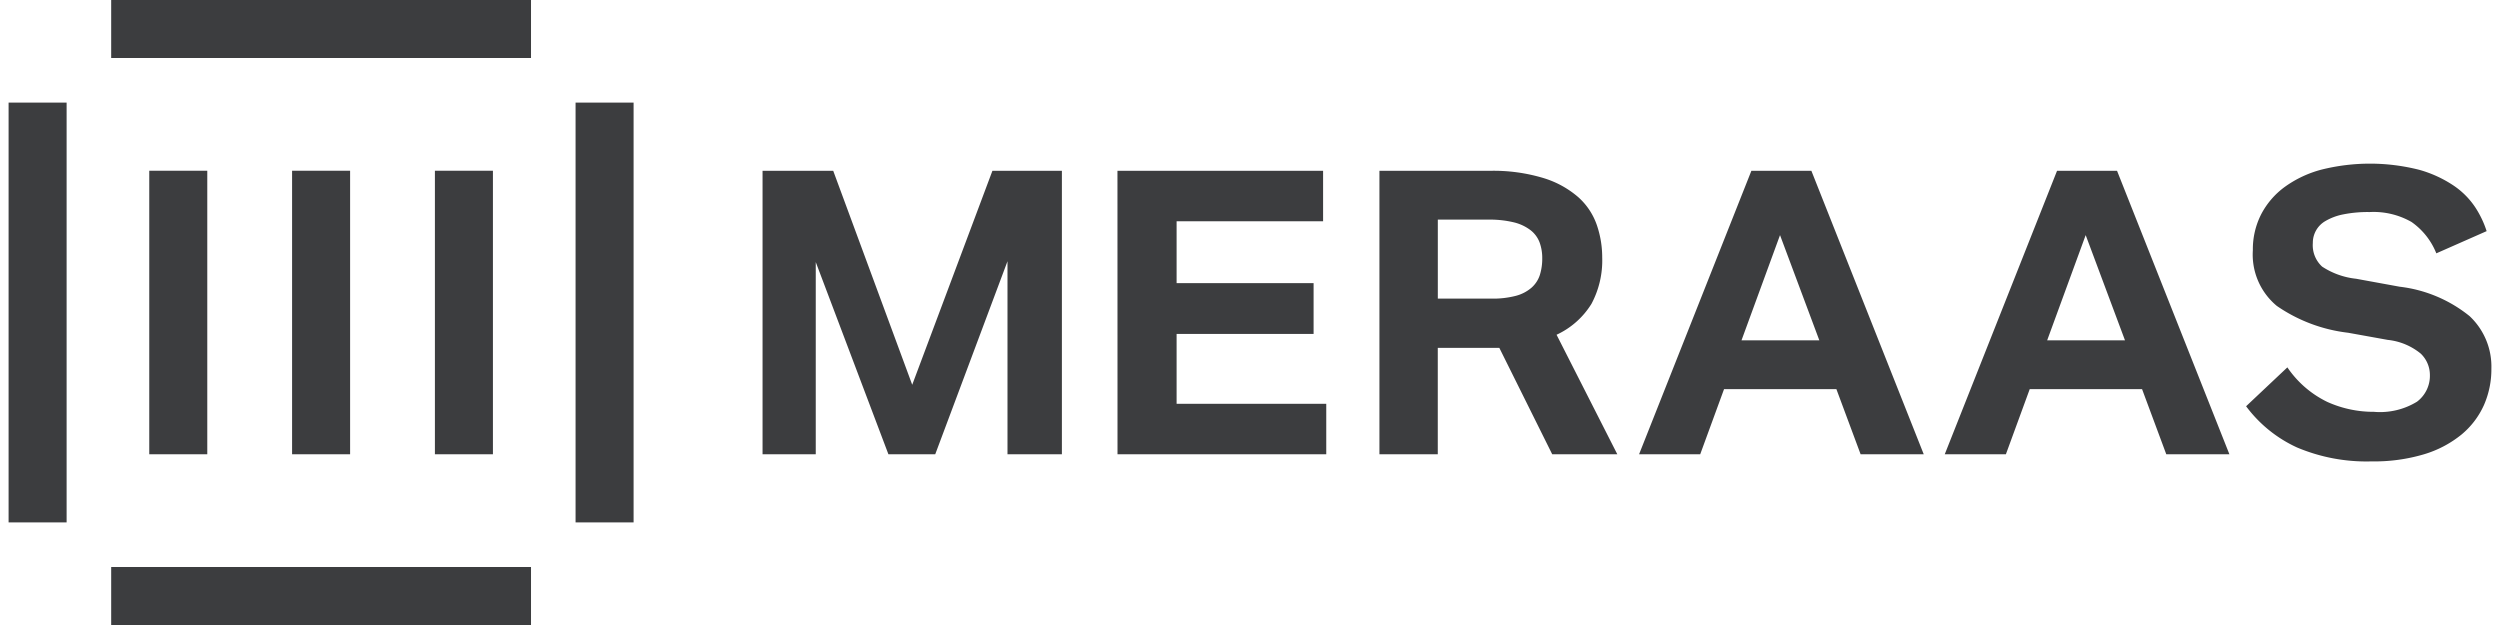 <svg xmlns="http://www.w3.org/2000/svg" style="max-height: 500px" data-id="188c7fa26dc04451a35fa287f80b3c34" class="ng-element" viewBox="0 0 198.625 50.992" preserveAspectRatio="xMidYMid meet" version="1.1" width="200" height="50.992"><defs>
    <style>
      .cls-1_1525346549174 {
        fill: #3C3D3F;
      }
    </style>
  </defs><path d="M38.747,13.66H34.105V36.34h4.642Zm-11.426,0H22.679V36.34h4.642Zm-11.426,0H11.253V36.34h4.642V13.66ZM8.207,4.642H41.793V0H8.207ZM4.642,41.793V8.207H0V41.793ZM45.358,8.207V41.793H50V8.207ZM41.793,45.358H8.207V50H41.793Zm38.12-9.019h4.351V13.664H78.706L72.29,30.782,65.97,13.664H60.317V36.34h4.256V20.968L70.385,36.34h3.747L79.912,20.9V36.34Zm8.8,0h16.7V32.306H93.441v-5.59H104.4V22.652H93.441V17.7H105.16V13.664H88.709Zm34.775,0h5.208l-4.859-9.559a6.471,6.471,0,0,0,2.795-2.477,7.365,7.365,0,0,0,.857-3.716A7.949,7.949,0,0,0,127.058,18a5.317,5.317,0,0,0-1.461-2.207,7.634,7.634,0,0,0-2.779-1.54,13.819,13.819,0,0,0-4.351-.587h-8.8V36.34h4.668V27.828h4.923ZM114.338,23.89V17.57h4a8.259,8.259,0,0,1,2.1.222,3.568,3.568,0,0,1,1.334.635,2.238,2.238,0,0,1,.714.984,3.621,3.621,0,0,1,.206,1.238A4.376,4.376,0,0,1,122.5,22a2.3,2.3,0,0,1-.667,1.016,3.126,3.126,0,0,1-1.254.651,7.235,7.235,0,0,1-1.953.222h-4.287ZM148.161,36.34h5.05l-8.988-22.676h-4.8L130.439,36.34h4.891l1.906-5.208h8.988Zm-6.447-17.531,3.144,8.416h-6.225Zm30.9,17.531h5.05l-8.988-22.676h-4.8L154.893,36.34h4.891l1.906-5.208h8.988Zm-6.447-17.531,3.144,8.416h-6.225Zm32.076-.318a7.86,7.86,0,0,0-.9-1.89,6.31,6.31,0,0,0-1.731-1.747,9.572,9.572,0,0,0-2.763-1.27,15.993,15.993,0,0,0-7.813-.016,8.878,8.878,0,0,0-2.938,1.381,6.334,6.334,0,0,0-1.89,2.191,6.15,6.15,0,0,0-.667,2.874,5.326,5.326,0,0,0,1.921,4.462,12.613,12.613,0,0,0,5.7,2.144l3.176.572a4.965,4.965,0,0,1,2.636,1.1,2.366,2.366,0,0,1,.73,1.7,2.591,2.591,0,0,1-1.032,2.144,5.667,5.667,0,0,1-3.446.81,8.978,8.978,0,0,1-3.732-.794,8.154,8.154,0,0,1-3.192-2.763L179,32.5a10.535,10.535,0,0,0,4.081,3.3,14.275,14.275,0,0,0,5.955,1.111,13.905,13.905,0,0,0,4.208-.572,8.682,8.682,0,0,0,2.985-1.572,6.52,6.52,0,0,0,1.794-2.35,7.119,7.119,0,0,0,.6-2.938,5.522,5.522,0,0,0-1.747-4.192,10.918,10.918,0,0,0-5.59-2.35L187.8,22.3a6.12,6.12,0,0,1-2.715-.969,2.314,2.314,0,0,1-.746-1.89,2,2,0,0,1,1.016-1.763,4.535,4.535,0,0,1,1.4-.524,10.014,10.014,0,0,1,2.128-.19,6.108,6.108,0,0,1,3.35.794,5.583,5.583,0,0,1,1.985,2.509Z" class="cls-1_1525346549174" id="XMLID_1__1525346549174"/></svg>